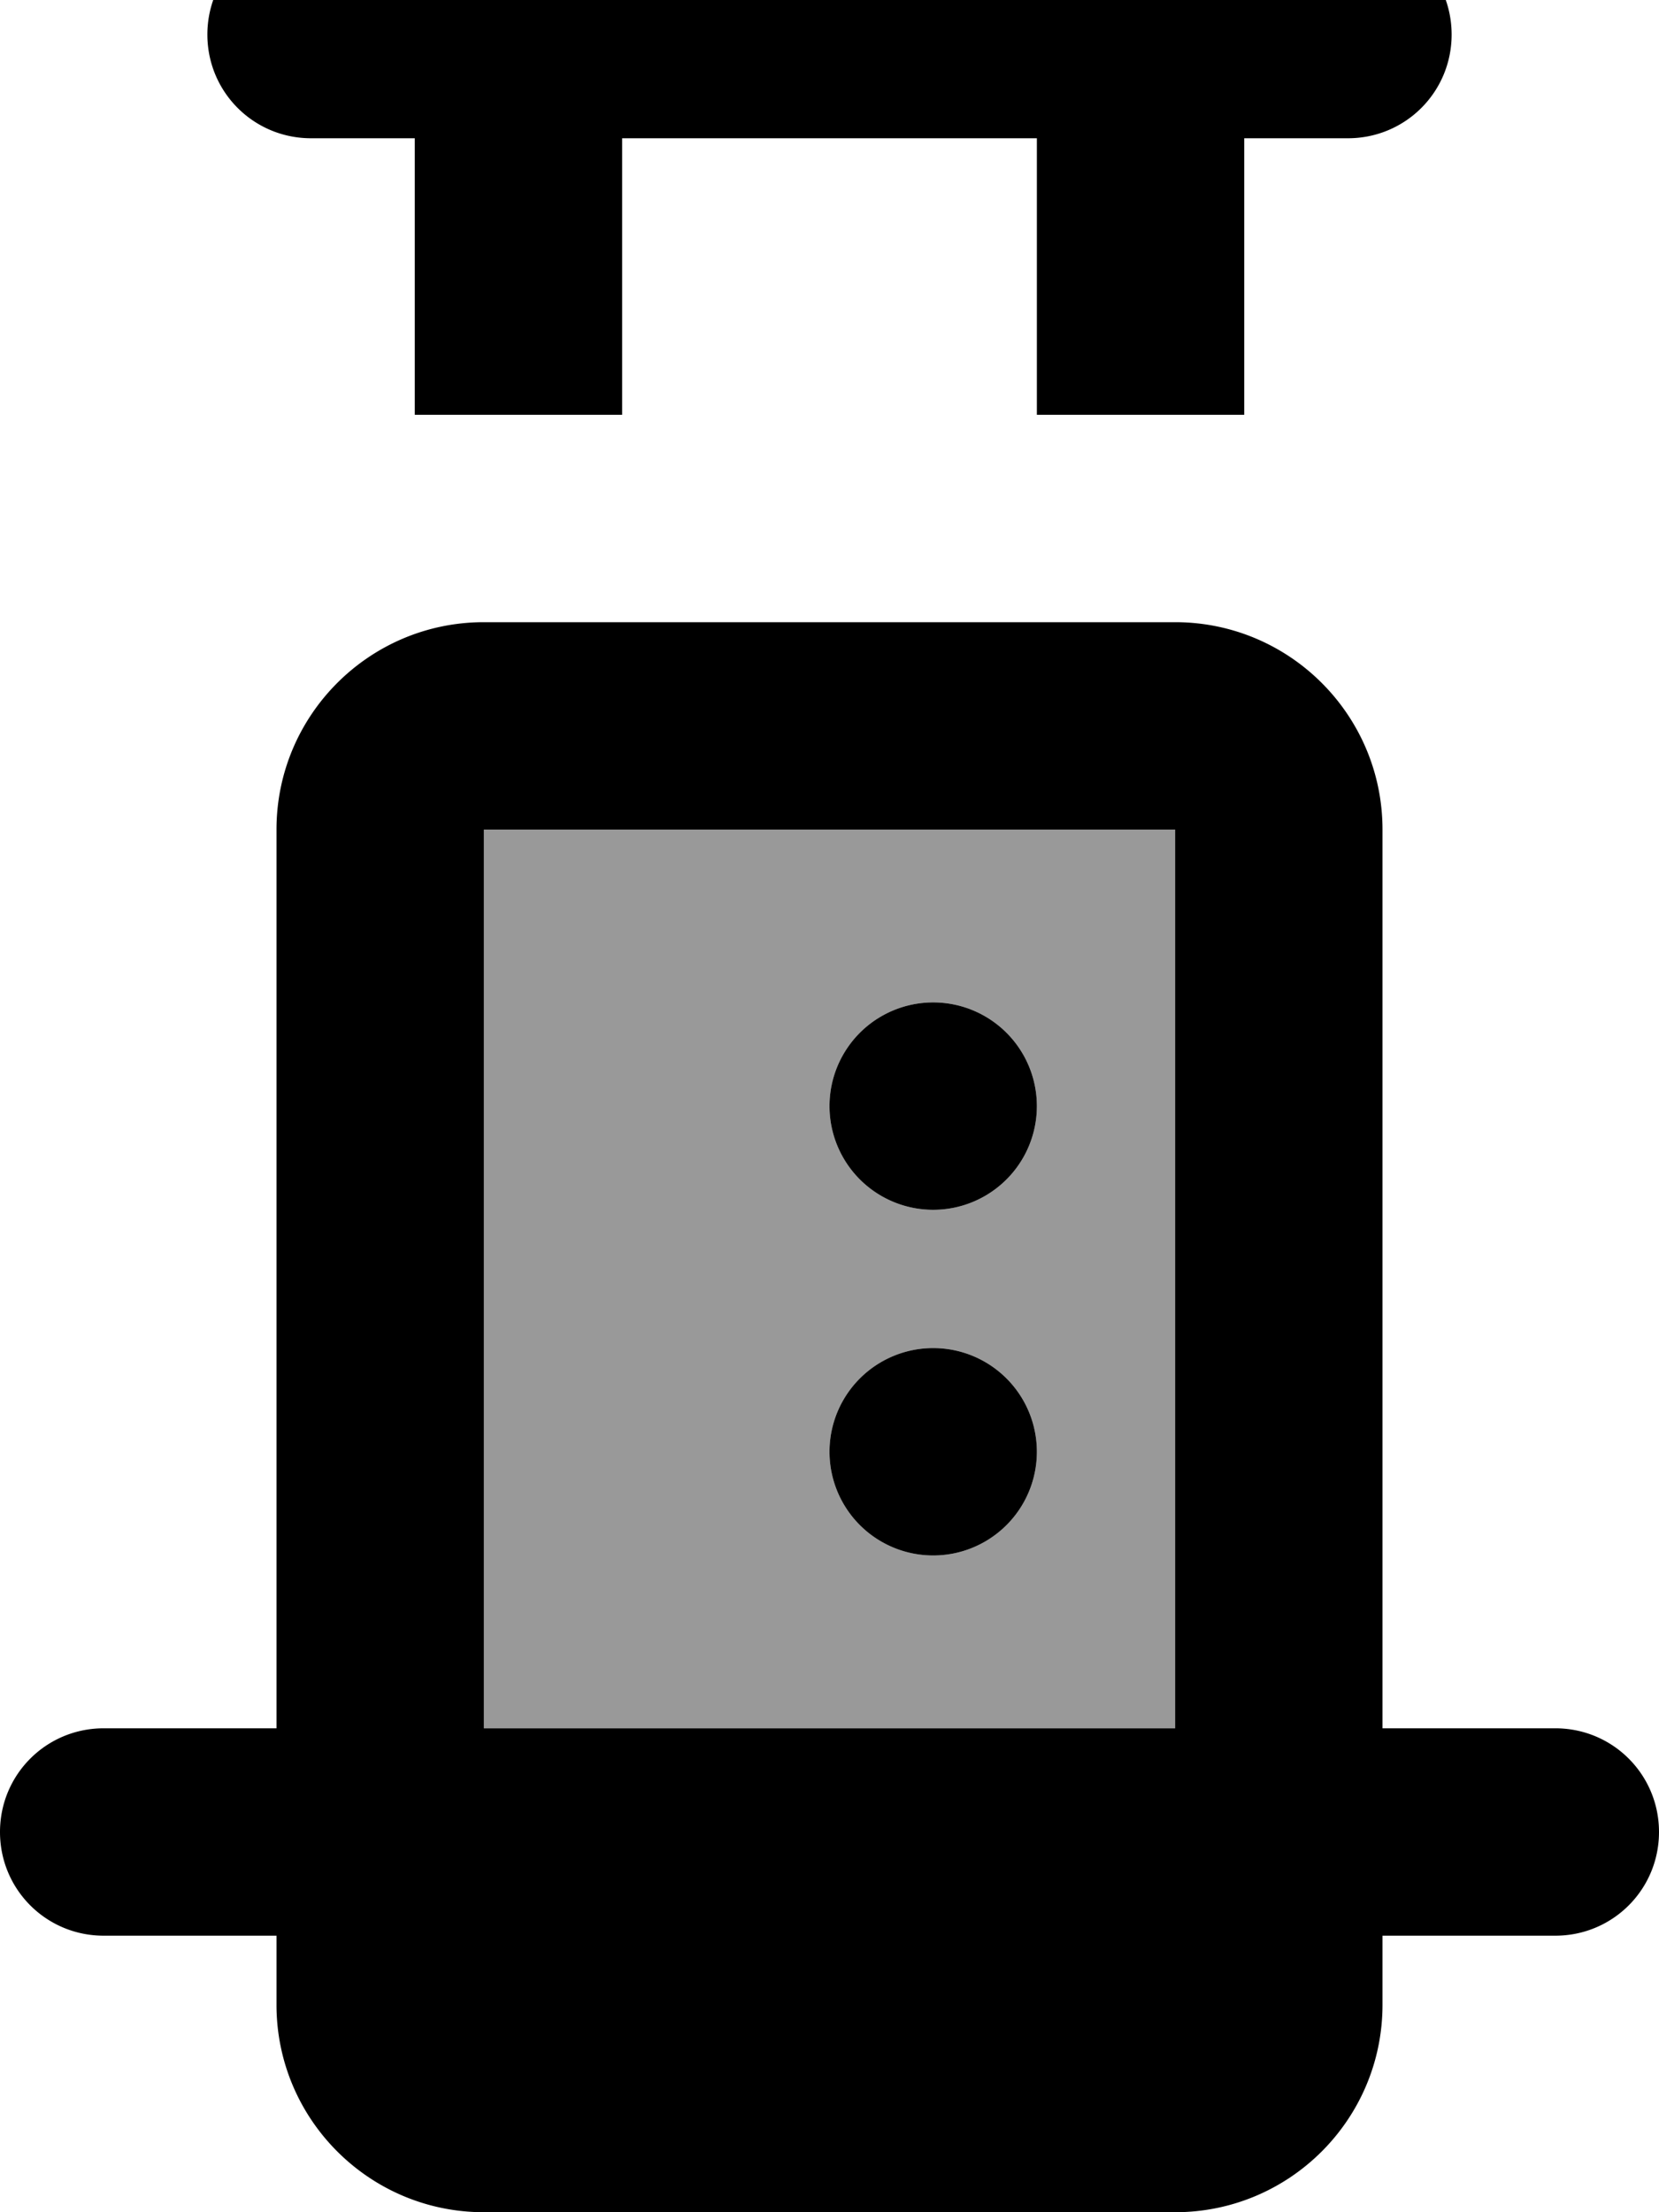 <svg fill="currentColor" xmlns="http://www.w3.org/2000/svg" viewBox="0 0 384 512"><!--! Font Awesome Pro 7.1.0 by @fontawesome - https://fontawesome.com License - https://fontawesome.com/license (Commercial License) Copyright 2025 Fonticons, Inc. --><path opacity=".4" fill="currentColor" d="M112 192l0 208 160 0 0-208-160 0zm128 64a24 24 0 1 1 -48 0 24 24 0 1 1 48 0zm0 80a24 24 0 1 1 -48 0 24 24 0 1 1 48 0z"/><path fill="currentColor" d="M272 144c26.5 0 48 21.5 48 48l0 208 40 0c13.3 0 24 10.7 24 24s-10.7 24-24 24l-40 0 0 16c0 26.5-21.5 48-48 48l-160 0c-26.5 0-48-21.5-48-48l0-16-40 0c-13.3 0-24-10.7-24-24s10.7-24 24-24l40 0 0-208c0-26.5 21.5-48 48-48l160 0zM112 400l160 0 0-208-160 0 0 208zm104-40a24 24 0 1 1 0-48 24 24 0 1 1 0 48zm0-80a24 24 0 1 1 0-48 24 24 0 1 1 0 48zM312-16c13.3 0 24 10.7 24 24s-10.7 24-24 24l-24 0 0 64-48 0 0-64-96 0 0 64-48 0 0-64-24 0C58.7 32 48 21.3 48 8S58.7-16 72-16l240 0z"/></svg>